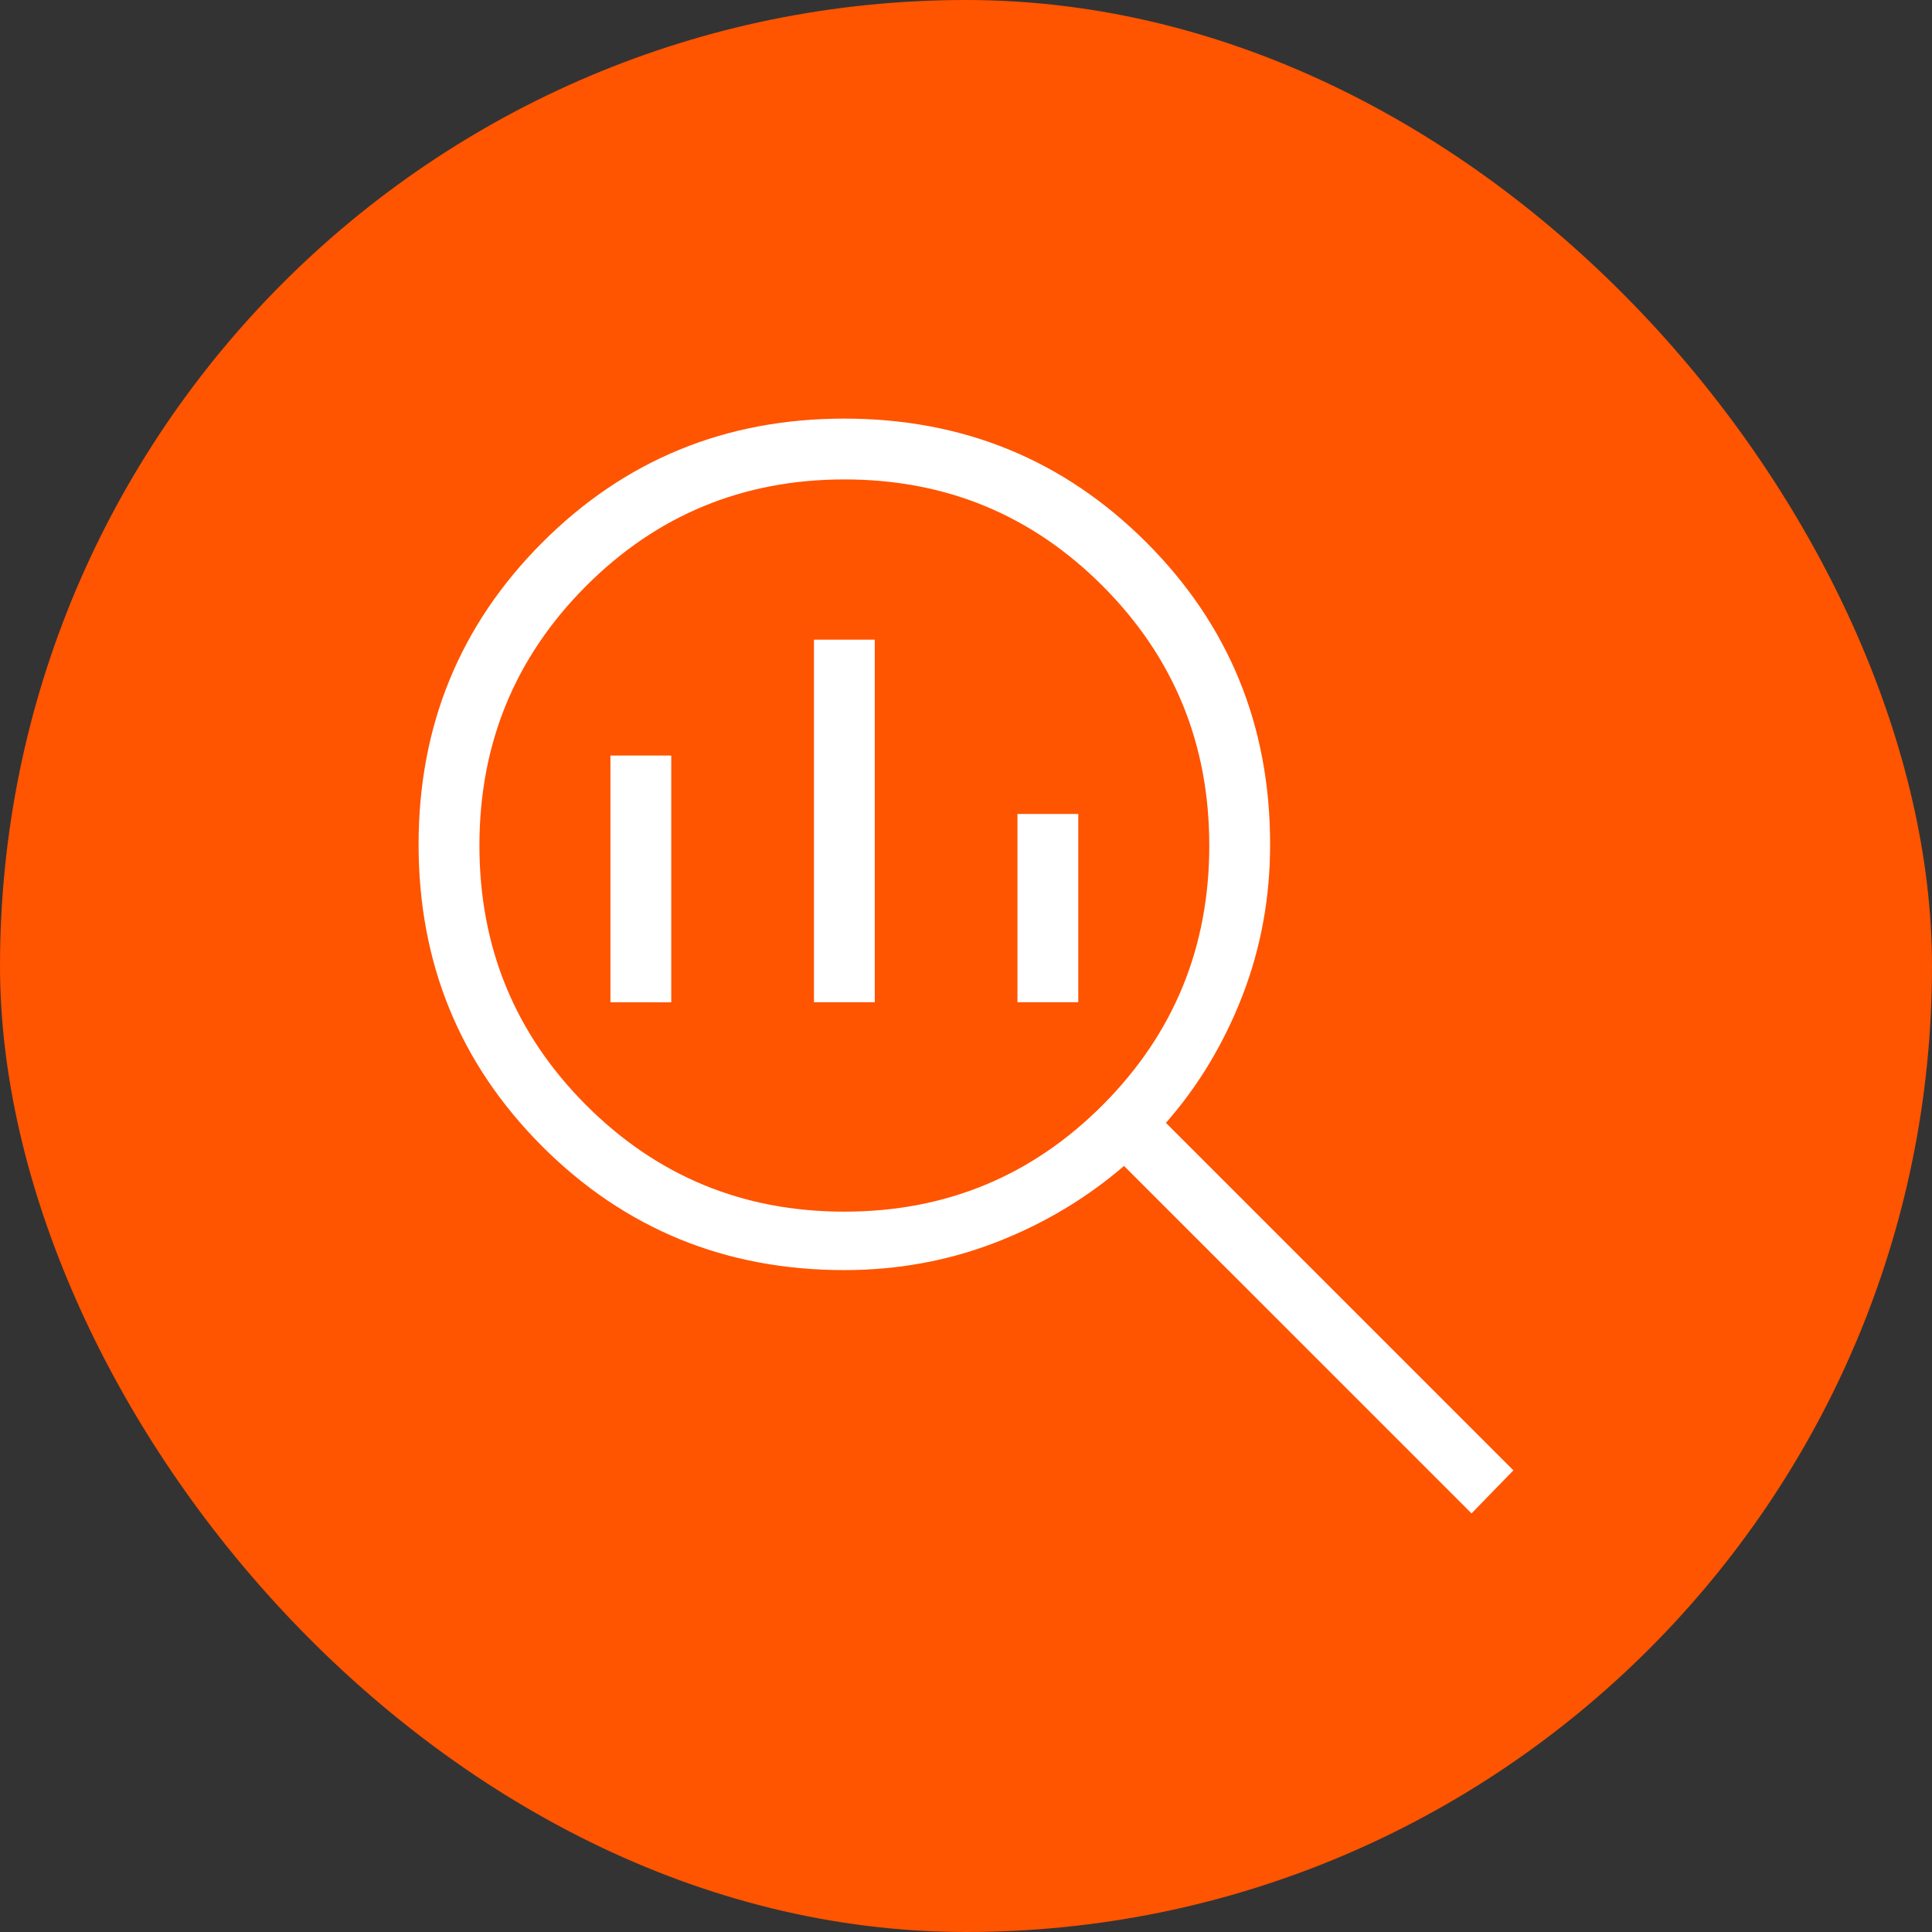 <svg width="100" height="100" viewBox="0 0 100 100" fill="none" xmlns="http://www.w3.org/2000/svg">
<rect x="0" y="0" width="100" height="100" fill="#333333" stroke="none"/>
<rect width="100" height="100" rx="50" fill="#FF5400"/>
<path d="M43.703 62.715C48.95 62.715 53.41 60.873 57.083 57.187C60.756 53.502 62.592 49.027 62.592 43.764C62.592 38.5 60.756 34.025 57.083 30.34C53.41 26.654 48.95 24.813 43.703 24.815C38.457 24.817 33.997 26.66 30.324 30.343C26.651 34.026 24.815 38.5 24.815 43.764C24.815 49.027 26.651 53.502 30.324 57.187C33.997 60.873 38.457 62.715 43.703 62.715ZM42.13 51.876V33.11H45.278V51.876H42.13ZM31.596 51.876V39.108H34.744V51.88L31.596 51.876ZM52.663 51.876V42.13H55.811V51.876H52.663ZM76.167 78.333L58.179 60.348C56.229 62.027 54.02 63.345 51.552 64.302C49.084 65.259 46.468 65.739 43.703 65.741C37.552 65.741 32.341 63.607 28.07 59.341C23.801 55.072 21.666 49.863 21.666 43.713C21.666 37.564 23.801 32.353 28.07 28.079C32.339 23.806 37.547 21.669 43.694 21.667C49.841 21.665 55.054 23.799 59.331 28.07C63.604 32.343 65.741 37.554 65.741 43.704C65.741 46.468 65.261 49.084 64.302 51.552C63.343 54.02 62.025 56.209 60.348 58.119L78.333 76.105L76.167 78.333Z" fill="white"/>
</svg>
